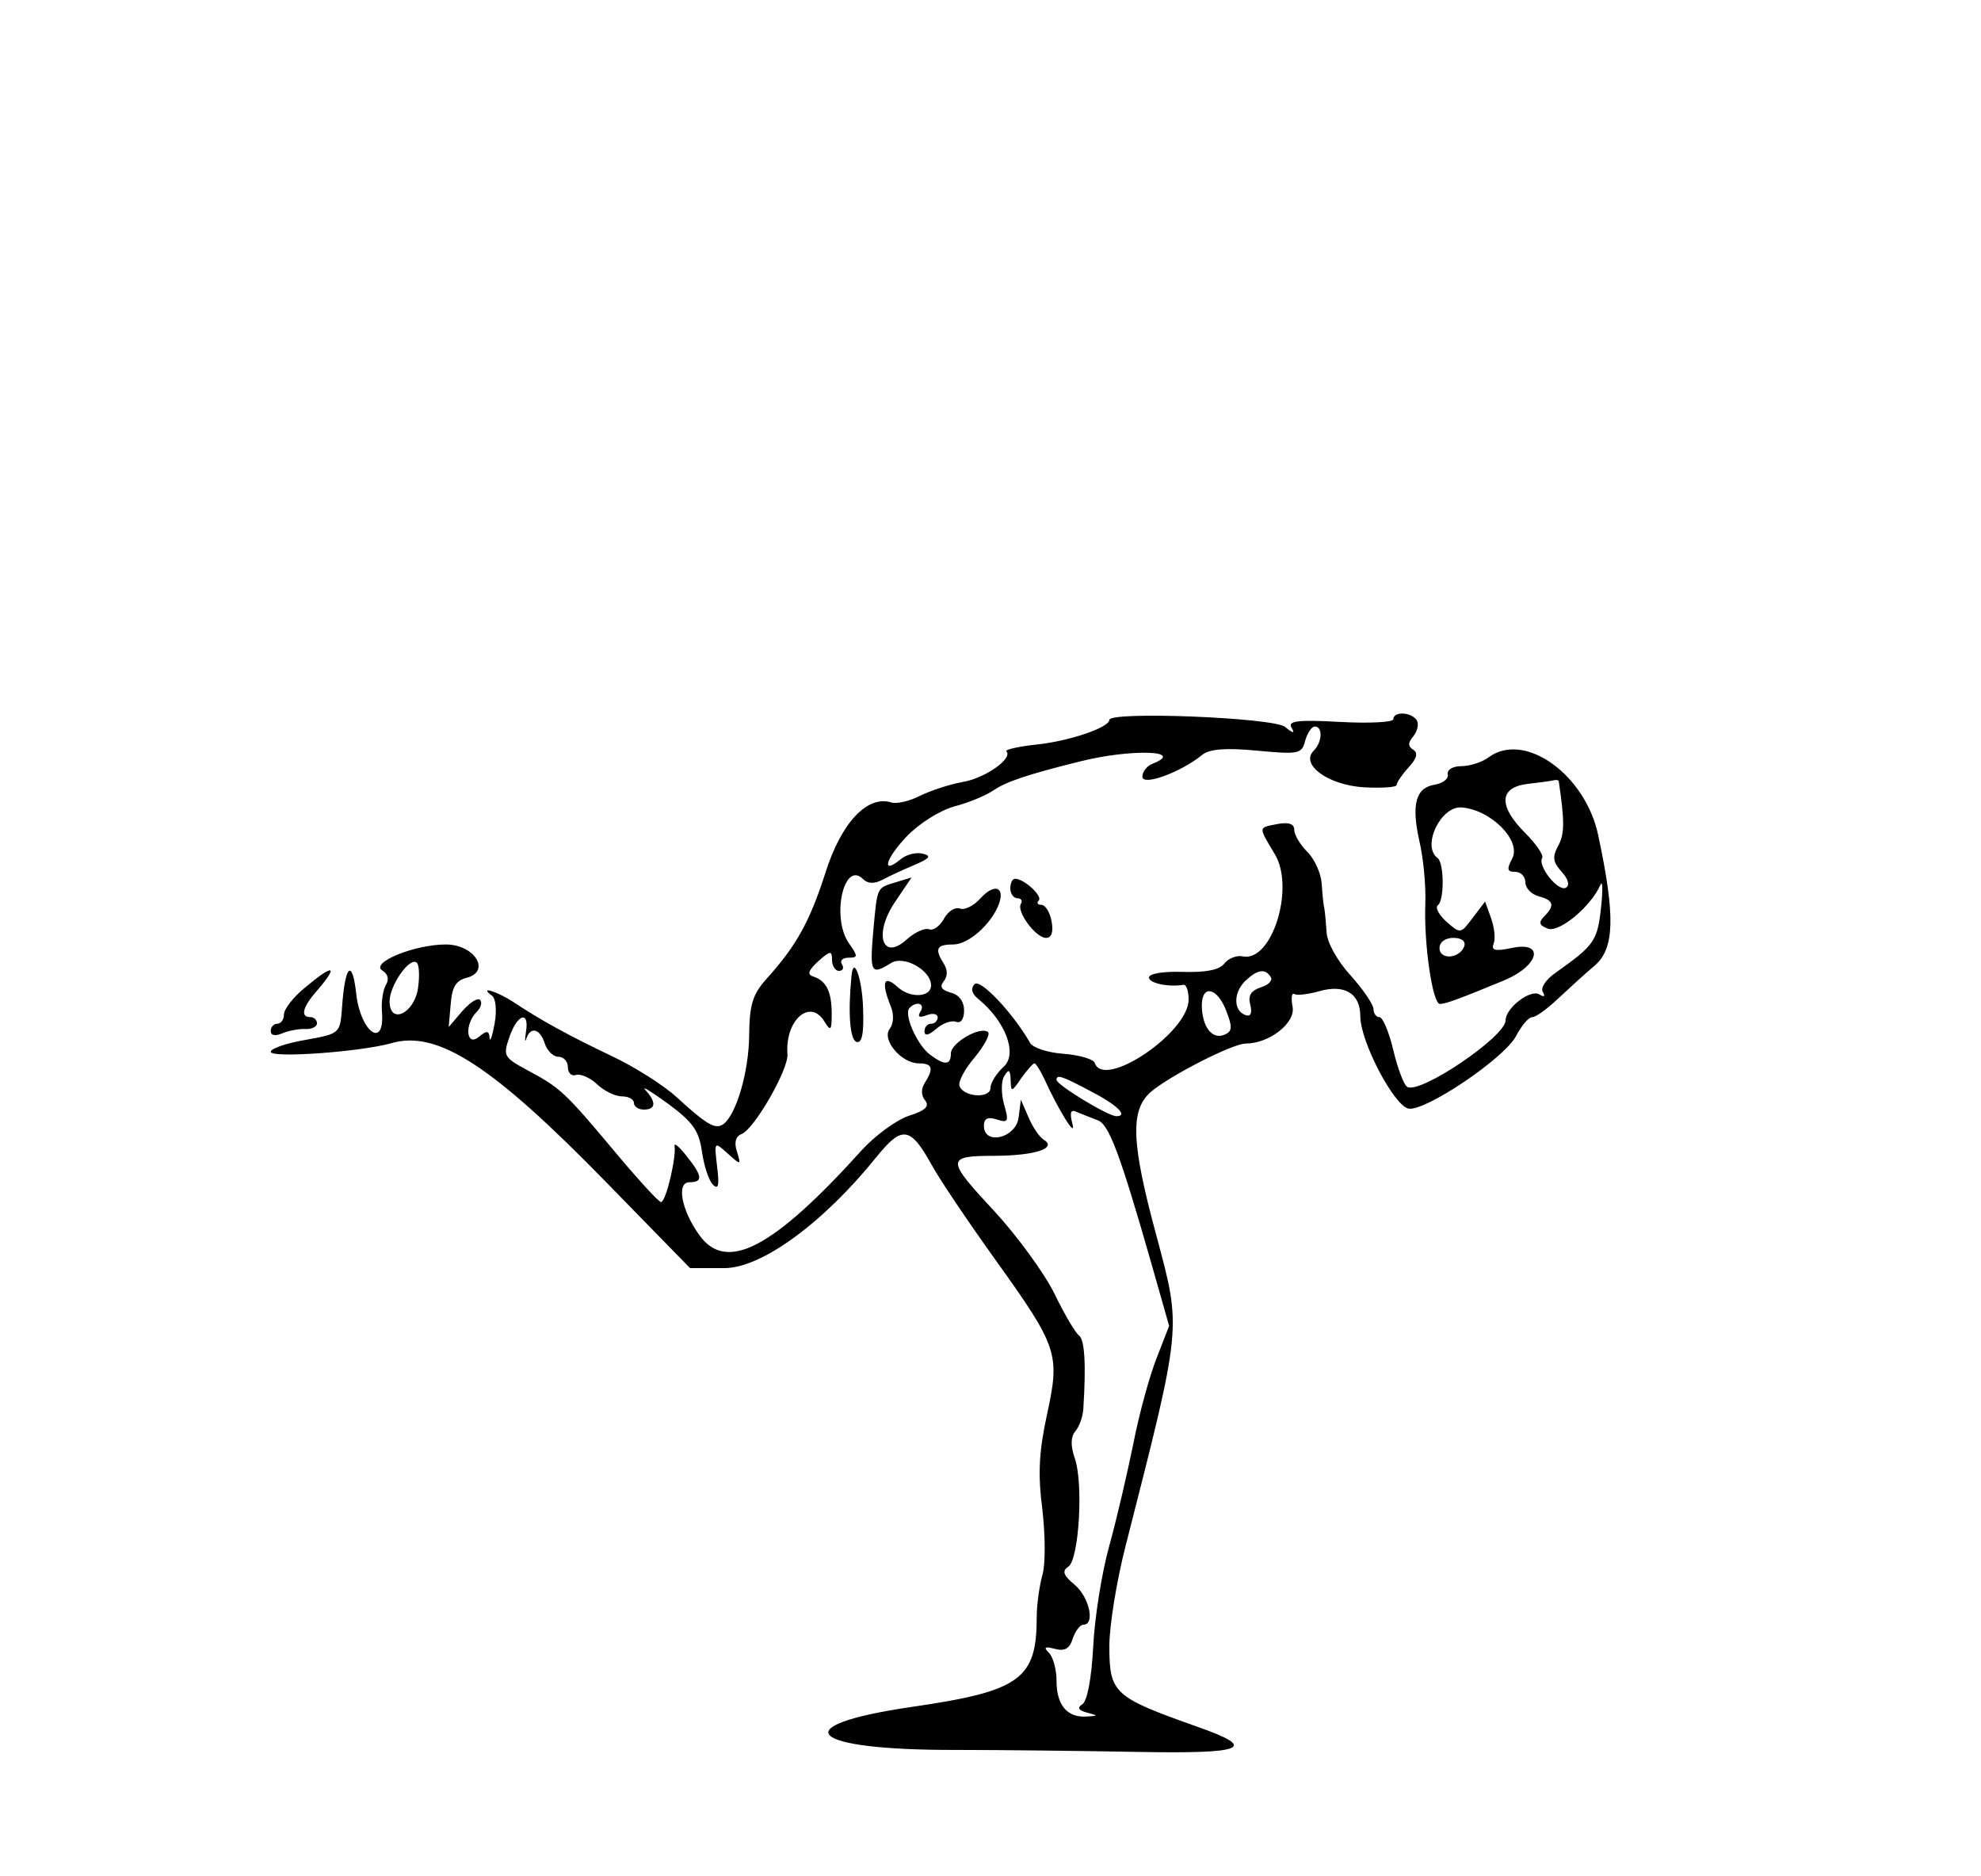 <?xml version="1.0" standalone="no"?>
<!DOCTYPE svg PUBLIC "-//W3C//DTD SVG 20010904//EN"
 "http://www.w3.org/TR/2001/REC-SVG-20010904/DTD/svg10.dtd">
<svg version="1.0" xmlns="http://www.w3.org/2000/svg"
 width="300pt" height="284pt" viewBox="0 0 300 284"
 preserveAspectRatio="xMidYMid meet">
<g transform="translate(0,284) scale(0.05,-0.05)"
fill="#000000" stroke="none">
<path d="M3360 3500 c-1 -23 -118 -63 -215 -74 -59 -6 -102 -16 -97 -21 21
-21 -63 -81 -132 -93 -41 -7 -99 -27 -130 -42 -31 -16 -70 -25 -86 -20 -73 23
-152 -61 -200 -213 -48 -149 -88 -221 -180 -323 -41 -46 -50 -78 -51 -170 -1
-110 -39 -239 -78 -268 -24 -17 -49 -3 -141 81 -40 37 -129 93 -197 125 -128
61 -213 107 -300 165 -50 32 -104 48 -63 18 12 -9 15 -45 8 -85 -7 -38 -14
-58 -15 -43 -2 23 -9 23 -33 3 -38 -31 -44 38 -6 76 13 13 17 29 10 36 -7 8
-31 -8 -54 -34 l-41 -48 6 69 c4 52 16 72 48 80 75 19 25 101 -63 101 -94 0
-230 -55 -192 -79 17 -10 21 -27 11 -43 -9 -15 -15 -53 -12 -84 8 -112 -65
-59 -78 56 -12 109 -34 89 -43 -40 -6 -80 -6 -80 -111 -99 -58 -10 -105 -26
-105 -36 0 -20 273 0 365 26 140 41 306 -67 655 -425 l250 -256 104 0 c113 0
301 138 461 337 77 95 102 92 166 -23 25 -46 113 -176 194 -289 190 -265 196
-285 156 -469 -24 -111 -28 -179 -14 -286 9 -78 10 -167 0 -200 -9 -33 -17
-89 -17 -126 0 -189 -49 -225 -380 -273 -389 -57 -312 -131 134 -130 141 0
389 -3 551 -6 327 -6 367 11 182 76 -254 90 -267 101 -267 245 0 61 22 197 49
302 172 675 170 654 93 942 -76 281 -79 378 -17 433 55 48 248 147 288 147 71
0 151 62 142 111 -5 26 -3 44 5 39 8 -5 41 -1 74 8 78 23 126 -6 126 -75 0
-77 102 -271 146 -280 51 -9 290 152 326 220 16 31 38 57 49 57 11 0 45 25 77
55 32 30 82 76 112 101 60 52 63 148 11 393 -38 185 -223 318 -332 238 -20
-15 -57 -27 -83 -27 -26 0 -44 -11 -41 -25 3 -13 -15 -27 -39 -31 -58 -9 -72
-59 -47 -171 12 -51 20 -135 18 -188 -5 -123 22 -305 44 -305 18 0 58 15 194
71 108 45 125 121 22 98 -49 -10 -61 -7 -53 14 6 15 2 49 -8 77 l-18 50 -38
-50 c-36 -48 -37 -48 -79 -11 -23 21 -35 43 -26 50 20 15 19 128 -1 143 -49
36 10 158 73 153 89 -7 182 -101 153 -155 -17 -32 -15 -40 9 -40 17 0 31 -14
31 -32 0 -17 18 -36 40 -42 46 -12 50 -28 17 -61 -18 -18 -15 -27 11 -37 34
-13 130 66 159 132 7 17 8 -15 2 -70 -11 -100 -21 -113 -138 -196 -29 -20 -46
-46 -38 -58 8 -14 4 -16 -11 -7 -27 16 -102 -41 -102 -79 0 -49 -260 -225
-298 -201 -10 6 -29 56 -42 111 -13 55 -32 100 -42 100 -10 0 -18 11 -18 25
-1 14 -32 60 -70 102 -40 44 -71 100 -72 130 -2 29 -5 62 -7 73 -3 11 -6 45
-8 75 -2 30 -21 73 -43 95 -22 22 -40 52 -40 67 0 18 -16 24 -50 18 -60 -12
-60 -6 -8 -93 60 -103 -10 -326 -98 -308 -18 4 -44 -6 -56 -22 -15 -19 -55
-27 -125 -25 -59 2 -103 -5 -103 -17 0 -17 58 -30 105 -22 8 1 15 -19 15 -45
0 -100 -257 -273 -284 -192 -4 12 -46 24 -94 28 -47 3 -94 18 -102 33 -53 92
-151 195 -168 178 -13 -13 -9 -29 11 -45 82 -67 120 -166 77 -205 -22 -20 -40
-49 -40 -64 0 -34 -83 -28 -94 6 -4 13 16 51 46 86 29 35 47 69 41 76 -21 21
-113 -31 -113 -64 0 -36 -19 -37 -64 -3 -39 30 -80 123 -61 141 21 22 48 13
33 -11 -10 -16 -4 -20 19 -11 18 7 33 4 33 -7 0 -10 -9 -19 -20 -19 -11 0 -20
-10 -20 -23 0 -15 13 -12 35 7 19 17 46 27 60 22 15 -6 25 8 25 34 0 27 -15
48 -40 54 -28 8 -35 18 -22 34 12 15 13 34 1 53 -29 46 -23 59 28 59 47 0 117
63 139 124 18 52 -16 61 -57 15 -20 -22 -48 -36 -62 -30 -15 5 -36 -9 -48 -31
-12 -22 -32 -37 -45 -32 -13 5 -43 -9 -67 -30 -75 -69 -102 16 -36 113 l50 74
-46 -14 c-61 -19 -57 -11 -70 -147 -11 -129 -7 -136 54 -98 39 24 121 -22 121
-68 0 -36 -63 -40 -101 -5 -43 39 -51 15 -20 -61 9 -23 7 -51 -4 -65 -26 -33
35 -105 88 -105 41 0 46 -15 18 -59 -12 -19 -11 -39 1 -53 14 -18 1 -31 -50
-47 -38 -13 -102 -60 -142 -104 -270 -299 -410 -371 -492 -257 -54 75 -70 160
-30 160 42 0 40 19 -9 80 -22 28 -38 41 -36 30 6 -33 -26 -170 -41 -170 -7 0
-71 70 -142 155 -149 178 -164 192 -264 245 -70 38 -73 43 -53 100 24 70 61
81 50 15 -4 -25 -3 -34 1 -20 13 38 42 30 56 -15 7 -22 26 -40 41 -40 16 0 29
-14 29 -32 0 -17 11 -28 25 -23 13 4 42 -8 63 -28 22 -21 56 -37 76 -37 20 0
36 -9 36 -20 0 -11 14 -20 30 -20 37 0 38 23 5 59 -14 15 17 -4 68 -41 76 -56
94 -82 103 -145 6 -43 21 -88 33 -100 17 -17 20 -2 13 54 -9 77 -9 77 32 40
40 -36 41 -36 28 6 -9 27 -4 46 14 53 38 14 142 195 139 241 -8 105 70 172
113 98 18 -29 21 -25 21 25 0 67 -16 100 -56 113 -19 6 -15 18 15 46 37 33 42
33 42 4 0 -18 10 -33 21 -33 12 0 16 9 9 20 -7 11 2 20 20 20 29 0 29 4 1 44
-54 78 -15 252 43 194 14 -14 34 -15 59 -2 20 11 64 31 97 45 47 20 52 28 24
34 -20 5 -49 -3 -65 -16 -60 -50 -49 -2 16 67 38 40 100 79 145 92 44 11 98
34 121 50 35 24 101 47 259 86 154 39 325 34 220 -7 -16 -6 -30 -24 -30 -39 0
-29 116 13 181 66 22 18 71 22 166 13 127 -12 136 -10 146 30 7 24 20 43 29
43 25 0 23 -47 -3 -73 -42 -42 43 -104 151 -111 55 -3 100 0 100 7 0 7 16 31
36 53 25 27 30 44 14 54 -16 10 -16 21 1 41 12 15 17 37 10 48 -16 25 -71 28
-71 3 0 -9 -73 -13 -162 -8 -129 7 -159 3 -146 -18 11 -18 4 -17 -20 3 -35 28
-532 48 -532 21z m1361 -185 c18 -121 18 -160 -1 -195 -19 -35 -17 -50 10 -80
20 -22 25 -41 13 -48 -23 -14 -87 66 -72 90 5 8 -18 42 -51 75 -82 82 -80 138
5 149 36 4 72 9 80 11 8 2 15 1 16 -2z m-286 -500 c-13 -38 -75 -43 -75 -6 0
18 17 31 42 31 24 0 38 -10 33 -25z m-3169 -128 c-12 -77 -86 -111 -86 -39 0
49 63 138 83 116 7 -8 8 -42 3 -77z m2583 34 c6 -10 -7 -24 -31 -31 -29 -10
-39 -25 -31 -53 6 -25 1 -36 -14 -31 -37 12 -38 66 -3 102 37 36 62 41 79 13z
m-135 -102 c20 -51 18 -63 -7 -73 -37 -14 -66 26 -67 89 0 65 47 55 74 -16z
m-552 -204 c45 -99 99 -185 86 -138 -9 36 -5 45 15 35 15 -6 42 -17 61 -24 35
-12 68 -101 165 -440 l52 -183 -38 -98 c-21 -53 -53 -169 -70 -257 -18 -88
-50 -227 -73 -310 -23 -82 -45 -221 -49 -308 -5 -94 -18 -164 -33 -173 -16
-10 -12 -18 14 -25 35 -9 35 -10 -3 -12 -57 -3 -89 35 -89 108 0 34 -10 72
-23 85 -17 17 -13 20 18 12 30 -8 45 1 54 31 8 23 22 42 32 42 37 0 18 84 -26
121 -35 29 -39 42 -19 55 32 22 46 253 19 329 -13 38 -12 64 2 81 12 14 22 43
24 65 9 139 4 213 -13 225 -11 8 -44 64 -74 126 -30 61 -112 174 -182 250
-148 159 -148 168 4 168 120 1 187 23 145 49 -13 8 -34 39 -46 68 l-23 53 -7
-55 c-9 -62 -105 -84 -105 -24 0 22 12 28 39 19 35 -11 37 -6 22 46 -9 33 -9
71 1 86 13 22 18 19 19 -12 1 -38 3 -38 32 5 18 25 36 45 40 45 4 0 17 -20 29
-45z m137 -37 c84 -43 120 -78 82 -78 -25 0 -181 95 -181 110 0 17 16 12 99
-32z"/>
<path d="M3060 2990 c0 -16 10 -30 21 -30 12 0 17 -8 11 -17 -14 -23 45 -103
76 -103 17 0 23 17 17 50 -5 28 -19 50 -31 50 -11 0 -15 6 -8 13 13 13 -43 65
-71 66 -8 1 -15 -12 -15 -29z"/>
<path d="M922 2688 c-34 -28 -62 -64 -62 -80 0 -15 -9 -28 -20 -28 -11 0 -20
-10 -20 -22 0 -14 14 -16 35 -7 19 8 51 14 70 13 19 -1 35 7 35 17 0 11 -9 19
-20 19 -31 0 -24 30 20 80 68 79 50 82 -38 8z"/>
<path d="M2579 2725 c-11 -112 -5 -193 15 -200 17 -5 23 25 20 104 -3 89 -29
160 -35 96z"/>
</g>
</svg>
